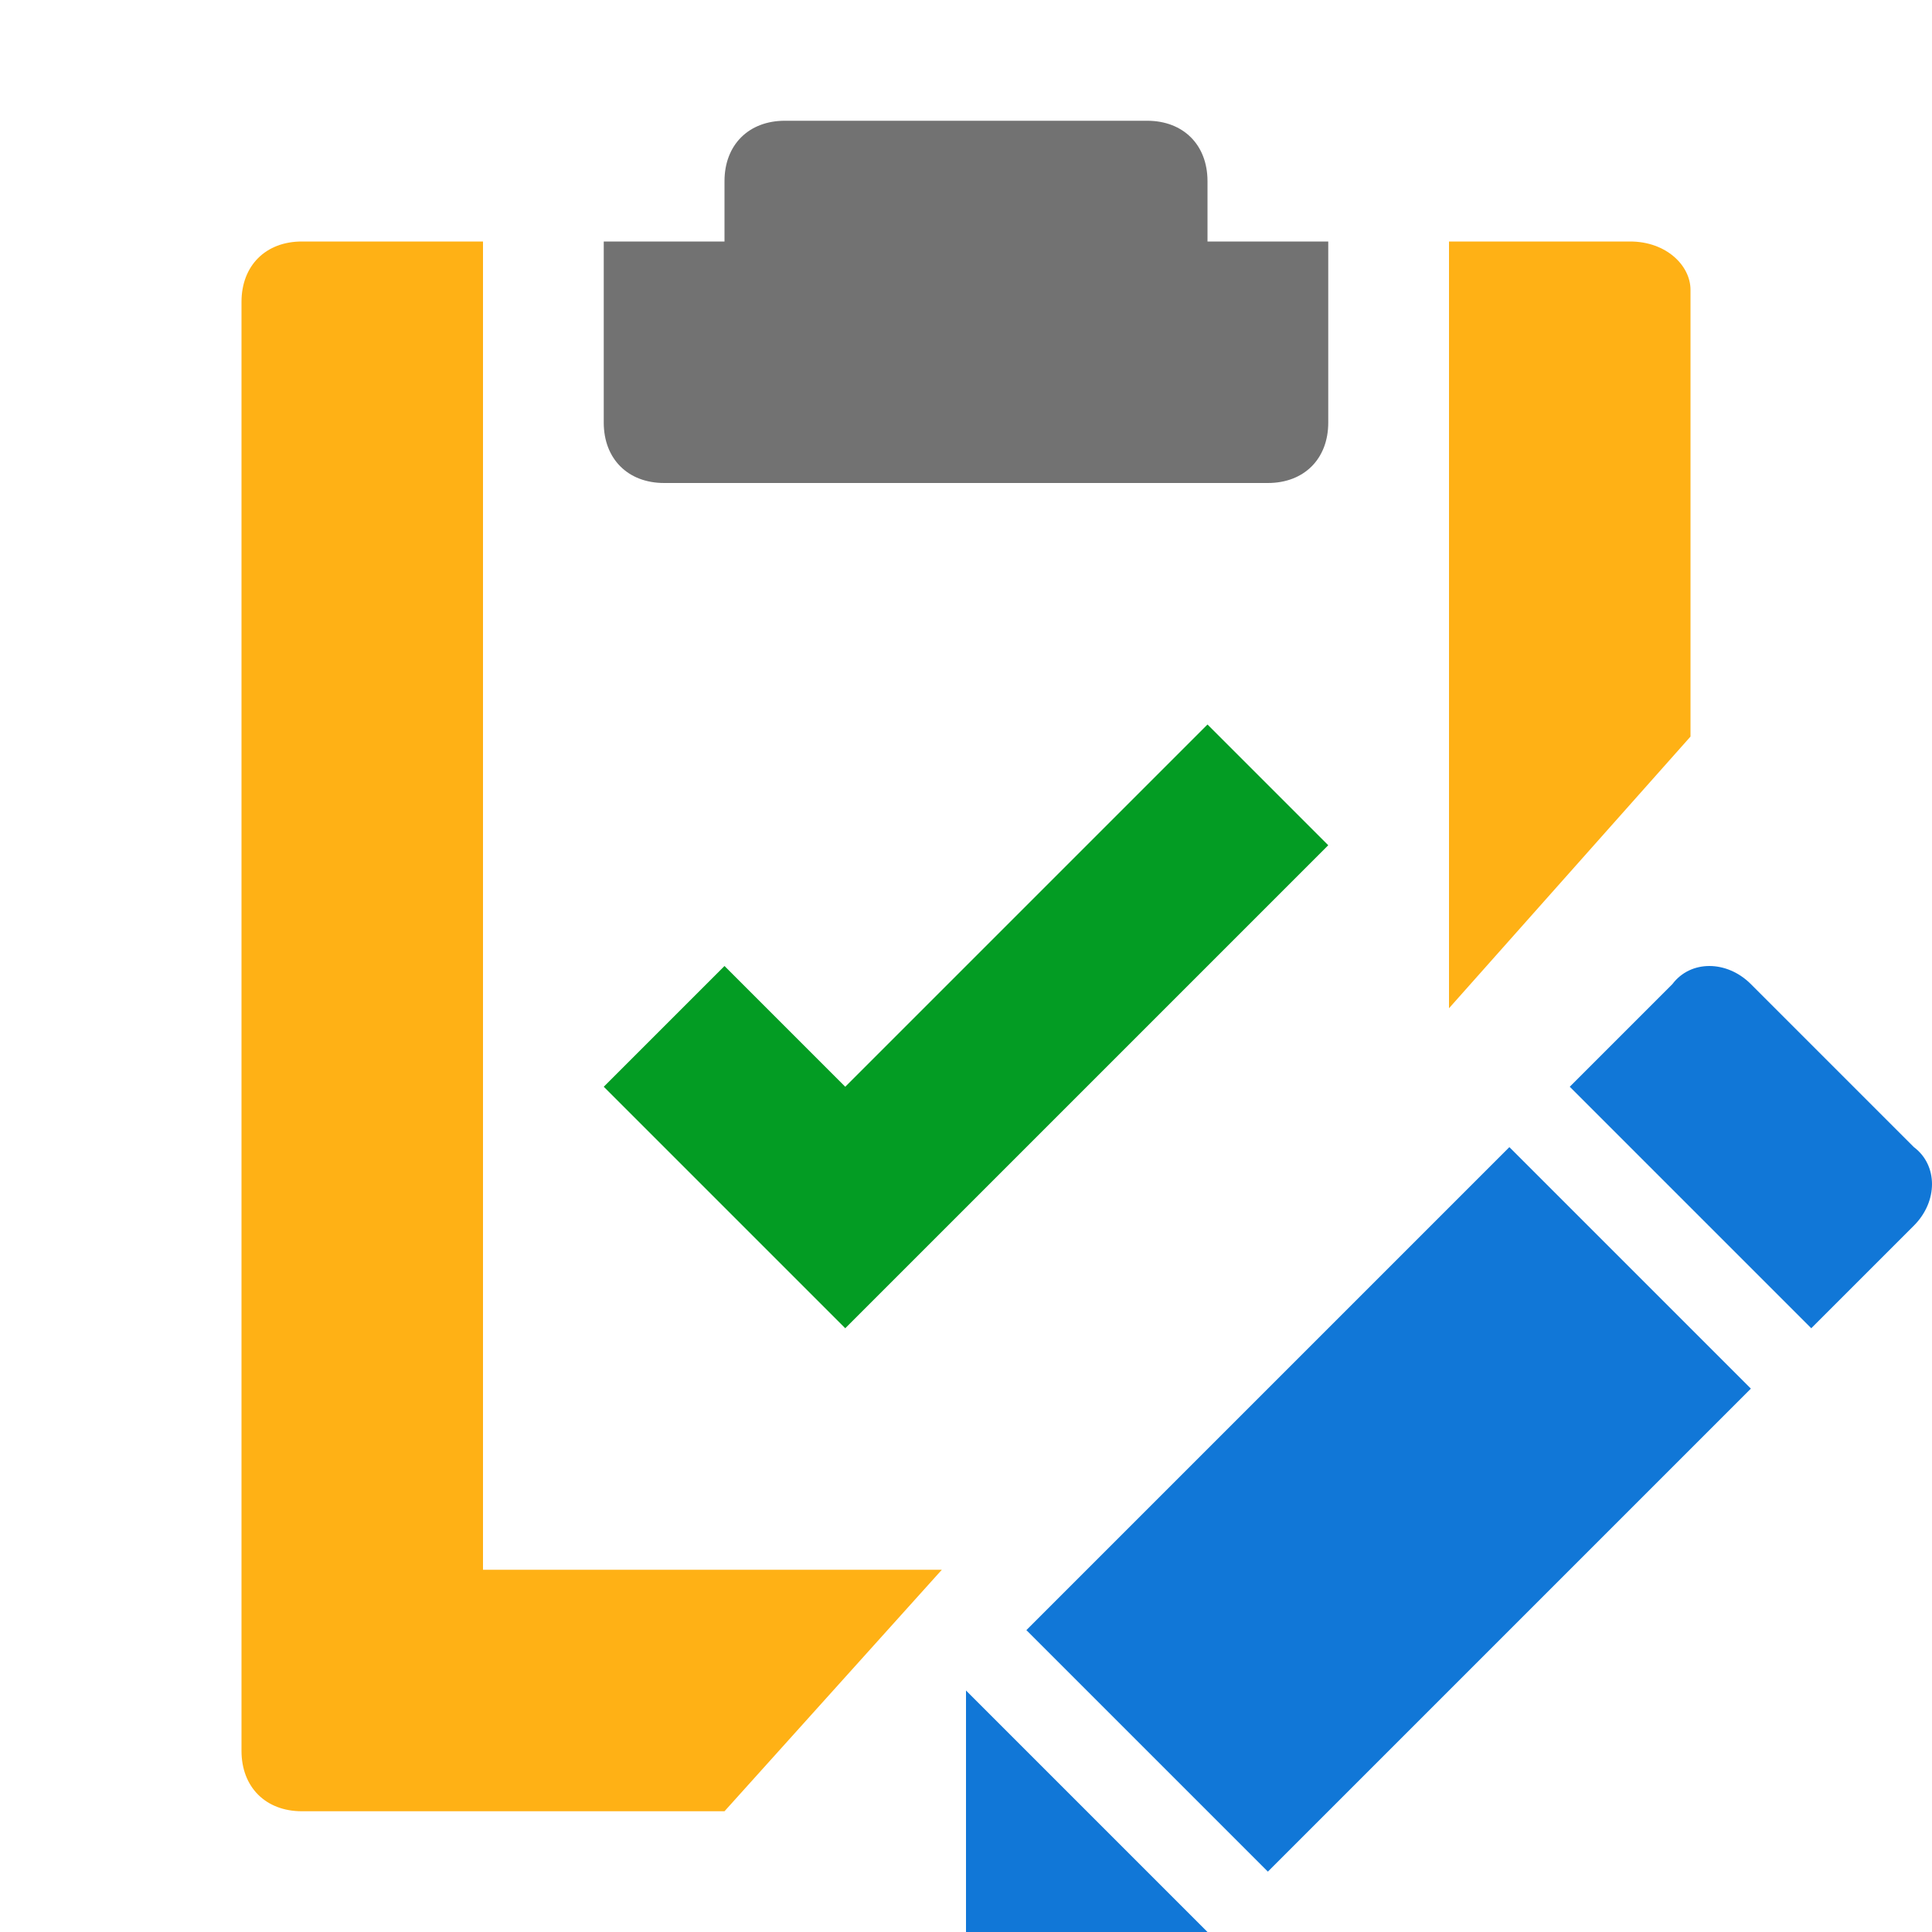 <?xml version="1.0" encoding="utf-8"?>
<!-- Generator: Adobe Illustrator 24.1.2, SVG Export Plug-In . SVG Version: 6.00 Build 0)  -->
<svg version="1.1" id="Layer_1" xmlns="http://www.w3.org/2000/svg" xmlns:xlink="http://www.w3.org/1999/xlink" x="0px" y="0px"
	 viewBox="0 0 32 32" style="enable-background:new 0 0 32 32;" xml:space="preserve">
<style type="text/css">
	.Yellow{fill:#FFB115;}
	.Black{fill:#727272;}
	.Green{fill:#039C23;}
	.Blue{fill:#1177D7;}
	.st0{fill:#1177D7;}
</style>
<path class="st0" d="M465,127l-8,8l-4-4l8-8L465,127z M466,126l1.7-1.7c0.4-0.4,0.4-1,0-1.3l-2.7-2.7c-0.4-0.4-1-0.4-1.3,0L462,122
	L466,126z M452,132v4h4L452,132z"/>
<path class="Black" d="M20,4V3c0-0.6-0.4-1-1-1h-6c-0.6,0-1,0.4-1,1v1h-2v3c0,0.6,0.4,1,1,1h10c0.6,0,1-0.4,1-1V4H20z"/>
<polygon class="Green" points="20,12 14,18 12,16 10,18 12,20 14,22 16,20 22,14 "/>
<path class="Blue" d="M29,23l-8,8l-4-4l8-8L29,23z M30,22l1.7-1.7c0.4-0.4,0.4-1,0-1.3L29,16.3c-0.4-0.4-1-0.4-1.3,0L26,18L30,22z
	 M16,28v4h4L16,28z"/>
<path class="Yellow" d="M28,12.2V4.8C28,4.4,27.6,4,27,4h-3v12.7L28,12.2z"/>
<path class="Yellow" d="M8,26V4H5C4.4,4,4,4.4,4,5v24c0,0.6,0.4,1,1,1h7l3.6-4H8z"/>
</svg>
